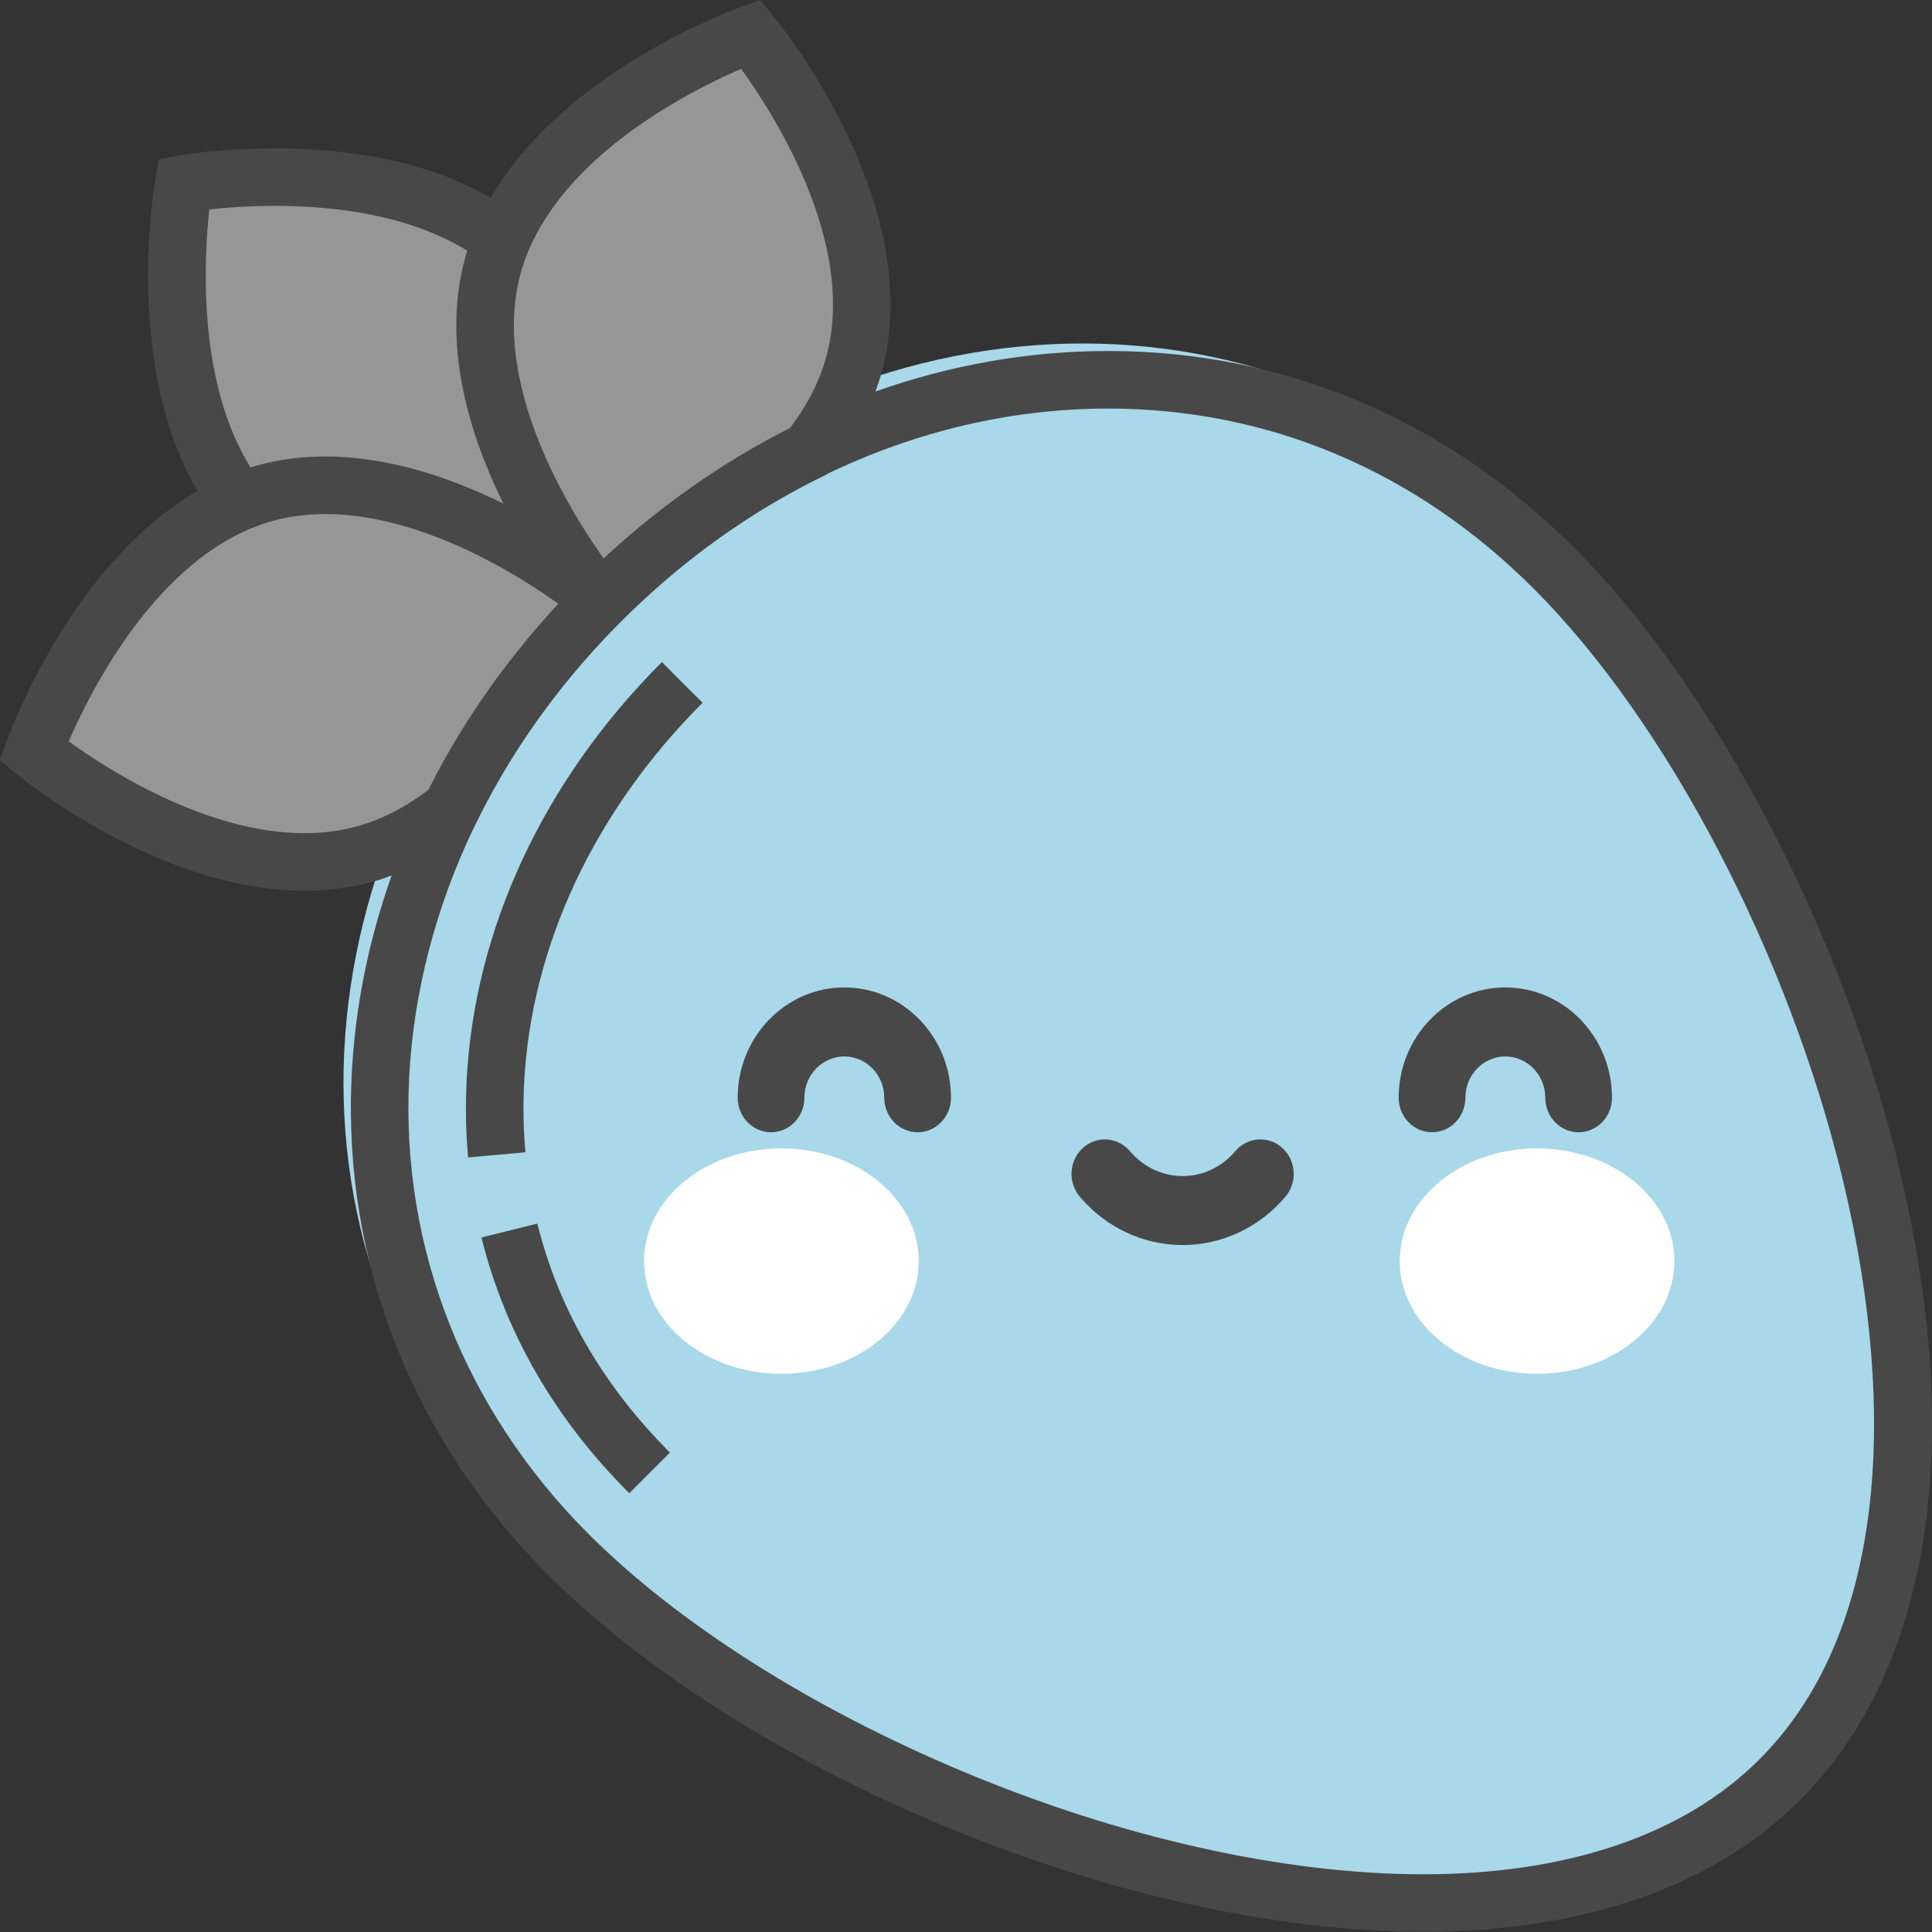 <?xml version="1.0" encoding="UTF-8"?>
<svg width="40px" height="40px" viewBox="0 0 40 40" version="1.1" xmlns="http://www.w3.org/2000/svg" xmlns:xlink="http://www.w3.org/1999/xlink">
    <rect x="0" y="0" width="40" height="40" fill="#333333" stroke="none"/>
    <!-- Generator: Sketch 52.5 (67469) - http://www.bohemiancoding.com/sketch -->
    <title>Strawberry_logo</title>
    <desc>Created with Sketch.</desc>
    <g id="Page-1" stroke="none" stroke-width="1" fill="none" fill-rule="evenodd">
        <g id="Jamirito" transform="translate(-8, -11)">
            <g id="Strawberry_logo" transform="translate(28, 31) scale(-1, 1) translate(-28, -31) translate(8, 11)">
                <path d="M34.57,10.257 C34.758,10.309 34.939,10.373 35.115,10.446 C37.055,7.939 36.3,3.7 36.3,3.7 C36.3,3.7 32.061,2.945 29.553,4.885 C29.627,5.061 29.691,5.242 29.742,5.429 C30.646,8.713 27.556,12.444 27.556,12.444 C27.556,12.444 31.278,9.351 34.57,10.257 Z" id="Path" fill="#969696"></path>
                <path d="M8.215,11.073 C13.935,5.354 22.522,6.04 28.241,11.759 C33.96,17.478 34.646,26.065 28.927,31.785 C23.208,37.504 9.197,42.242 3.478,36.522 C-2.242,30.803 2.496,16.792 8.215,11.073 Z" id="Path" fill="#A8D8EA"></path>
                <g id="Group" transform="translate(22.222, 0.889)" fill="#969696">
                    <path d="M0.207,6.73 C0.386,7.387 0.717,7.974 1.129,8.492 C2.541,9.19 3.883,10.133 5.099,11.308 C5.306,11.395 5.429,11.438 5.429,11.438 C5.429,11.438 8.383,7.867 7.517,4.709 C6.652,1.551 2.295,0.001 2.295,0.001 C2.295,0.001 -0.659,3.572 0.207,6.73 Z" id="Path"></path>
                    <path d="M8.362,15.758 C8.878,16.172 9.462,16.504 10.116,16.685 C13.26,17.554 16.815,14.587 16.815,14.587 C16.815,14.587 15.273,10.21 12.129,9.341 C8.985,8.471 5.429,11.439 5.429,11.439 C5.429,11.439 5.473,11.562 5.56,11.771 C6.729,12.991 7.667,14.34 8.362,15.758 Z" id="Path"></path>
                </g>
                <g id="Group" fill="#484848">
                    <path d="M26.13,30.074 L26.972,30.916 C28.512,29.377 29.541,27.595 30.032,25.621 L28.875,25.333 C28.438,27.094 27.514,28.689 26.13,30.074 Z" id="Path"></path>
                    <path d="M26.296,13.707 L25.454,14.55 C27.701,16.797 29.013,19.604 29.15,22.454 C29.173,22.926 29.163,23.398 29.122,23.857 L30.309,23.963 C30.355,23.449 30.365,22.923 30.34,22.397 C30.189,19.251 28.753,16.164 26.296,13.707 Z" id="Path"></path>
                    <path d="M39.861,15.349 C39.801,15.18 38.537,11.688 35.911,10.163 C36.521,9.119 36.862,7.793 36.924,6.206 C36.978,4.817 36.791,3.748 36.783,3.703 L36.71,3.294 L36.301,3.221 C36.267,3.215 35.443,3.071 34.306,3.071 C33.021,3.071 31.275,3.26 29.841,4.094 C28.316,1.467 24.824,0.202 24.654,0.143 L24.263,0.004 L23.997,0.323 C23.866,0.482 20.79,4.237 21.746,7.711 C21.783,7.843 21.827,7.975 21.875,8.106 C20.32,7.555 18.698,7.267 17.06,7.267 C13.41,7.267 10.071,8.678 7.402,11.346 C4.491,14.257 1.854,19.29 0.682,24.169 C-0.698,29.915 0.031,34.568 2.733,37.27 C4.516,39.054 7.214,39.996 10.535,39.996 C13.56,39.996 17.107,39.208 20.522,37.777 C23.806,36.402 26.695,34.563 28.657,32.601 C31.462,29.796 32.905,26.132 32.72,22.283 C32.653,20.872 32.371,19.474 31.891,18.126 C32.024,18.176 32.158,18.221 32.293,18.258 C32.736,18.38 33.208,18.441 33.695,18.441 C33.695,18.441 33.695,18.441 33.695,18.441 C36.715,18.441 39.561,16.106 39.68,16.006 L40,15.741 L39.861,15.349 Z M30.326,5.192 C31.547,4.431 33.138,4.262 34.306,4.262 C34.867,4.262 35.346,4.301 35.667,4.337 C35.777,5.34 35.921,7.901 34.813,9.678 C34.764,9.663 34.715,9.648 34.667,9.635 C34.224,9.513 33.752,9.451 33.264,9.451 C33.175,9.451 33.086,9.454 32.996,9.457 C32.967,9.459 32.938,9.461 32.908,9.463 C32.849,9.466 32.789,9.47 32.73,9.475 C32.695,9.478 32.66,9.482 32.625,9.486 C32.572,9.491 32.518,9.497 32.464,9.504 C32.428,9.509 32.391,9.514 32.355,9.519 C32.303,9.527 32.252,9.534 32.2,9.543 C32.163,9.549 32.127,9.555 32.091,9.562 C32.039,9.571 31.988,9.581 31.938,9.592 C31.902,9.599 31.866,9.606 31.83,9.614 C31.778,9.626 31.726,9.638 31.674,9.65 C31.641,9.658 31.607,9.666 31.574,9.674 C31.517,9.689 31.461,9.704 31.404,9.72 C31.377,9.727 31.349,9.734 31.321,9.742 C31.239,9.766 31.157,9.79 31.076,9.816 C31.058,9.822 31.041,9.828 31.024,9.833 C30.96,9.854 30.895,9.876 30.832,9.898 C30.8,9.909 30.77,9.92 30.738,9.931 C30.69,9.949 30.641,9.966 30.592,9.985 C30.558,9.998 30.525,10.011 30.491,10.024 C30.446,10.041 30.402,10.059 30.358,10.077 C30.323,10.09 30.289,10.105 30.255,10.119 C30.212,10.137 30.17,10.155 30.128,10.173 C30.094,10.188 30.061,10.202 30.027,10.217 C29.986,10.235 29.944,10.254 29.903,10.273 C29.87,10.288 29.838,10.303 29.806,10.318 C29.764,10.337 29.723,10.357 29.682,10.377 C29.652,10.392 29.622,10.406 29.593,10.42 C29.587,10.423 29.581,10.426 29.576,10.429 C30.144,9.283 30.639,7.83 30.54,6.36 C30.54,6.357 30.539,6.355 30.539,6.352 C30.536,6.302 30.531,6.251 30.527,6.201 C30.526,6.194 30.525,6.187 30.525,6.18 C30.52,6.134 30.515,6.087 30.509,6.041 C30.507,6.03 30.506,6.02 30.505,6.009 C30.499,5.966 30.492,5.923 30.486,5.88 C30.484,5.867 30.482,5.853 30.48,5.84 C30.473,5.799 30.465,5.758 30.457,5.717 C30.454,5.702 30.452,5.686 30.448,5.671 C30.44,5.631 30.431,5.59 30.422,5.55 C30.418,5.534 30.415,5.519 30.412,5.503 C30.398,5.448 30.384,5.393 30.369,5.337 C30.356,5.289 30.341,5.24 30.326,5.192 Z M22.895,7.394 C22.251,5.054 23.978,2.361 24.655,1.426 C25.066,1.602 25.747,1.925 26.469,2.394 C28.102,3.456 28.811,4.529 29.114,5.328 C29.125,5.357 29.136,5.387 29.146,5.417 C29.15,5.427 29.153,5.437 29.156,5.447 C29.165,5.473 29.174,5.498 29.181,5.524 C29.185,5.533 29.188,5.543 29.19,5.553 C29.201,5.586 29.211,5.62 29.22,5.653 C29.238,5.717 29.253,5.781 29.267,5.846 C29.27,5.86 29.273,5.874 29.276,5.889 C29.289,5.95 29.3,6.012 29.31,6.074 C29.312,6.088 29.314,6.102 29.316,6.116 C29.324,6.168 29.33,6.219 29.336,6.271 C29.337,6.288 29.34,6.305 29.341,6.322 C29.347,6.38 29.351,6.437 29.354,6.494 C29.355,6.519 29.356,6.544 29.357,6.568 C29.359,6.609 29.36,6.649 29.36,6.689 C29.36,6.731 29.36,6.774 29.36,6.817 C29.359,6.847 29.359,6.877 29.358,6.908 C29.356,6.944 29.355,6.98 29.353,7.016 C29.352,7.029 29.351,7.041 29.35,7.054 C29.345,7.132 29.338,7.21 29.33,7.287 C29.329,7.293 29.329,7.299 29.328,7.305 C29.126,9.091 28.041,10.807 27.503,11.562 C27.495,11.555 27.487,11.548 27.479,11.54 C27.419,11.485 27.359,11.43 27.299,11.376 C27.284,11.362 27.269,11.349 27.254,11.335 C26.133,10.333 24.919,9.504 23.643,8.862 C23.284,8.388 23.033,7.895 22.895,7.394 Z M27.815,31.759 C25.959,33.614 23.206,35.361 20.062,36.678 C16.789,38.05 13.406,38.805 10.535,38.805 C7.537,38.805 5.13,37.983 3.575,36.428 C2.336,35.189 1.572,33.454 1.304,31.272 C1.061,29.284 1.246,26.924 1.841,24.447 C2.964,19.767 5.478,14.955 8.245,12.189 C10.685,9.748 13.733,8.459 17.06,8.459 C19.057,8.459 21.031,8.926 22.874,9.812 L22.88,9.821 L23,9.88 C24.229,10.485 25.385,11.267 26.443,12.209 C26.455,12.22 26.467,12.23 26.479,12.241 C26.543,12.299 26.607,12.357 26.671,12.416 C26.69,12.433 26.709,12.451 26.727,12.469 C26.788,12.525 26.849,12.582 26.909,12.64 L26.909,12.64 C26.986,12.714 27.063,12.789 27.139,12.865 C27.213,12.939 27.286,13.014 27.358,13.089 L27.364,13.095 C27.417,13.15 27.469,13.206 27.521,13.262 C27.543,13.285 27.564,13.307 27.585,13.33 C27.633,13.382 27.681,13.435 27.729,13.488 C27.754,13.516 27.779,13.543 27.803,13.571 C27.849,13.622 27.895,13.674 27.94,13.727 C27.965,13.756 27.99,13.785 28.015,13.814 C28.06,13.866 28.104,13.919 28.148,13.972 C28.172,14 28.196,14.029 28.219,14.058 C28.264,14.112 28.308,14.167 28.352,14.221 C28.372,14.246 28.392,14.272 28.411,14.297 C28.458,14.356 28.505,14.416 28.551,14.476 C28.558,14.485 28.564,14.494 28.571,14.503 C28.806,14.81 29.028,15.125 29.237,15.446 C29.241,15.452 29.244,15.457 29.248,15.463 C29.3,15.543 29.35,15.622 29.4,15.703 C29.403,15.707 29.405,15.711 29.408,15.715 C29.669,16.134 29.907,16.564 30.124,17.003 L30.183,17.123 L30.183,17.123 C30.981,18.783 31.444,20.551 31.53,22.34 C31.699,25.849 30.379,29.194 27.815,31.759 Z M33.695,17.25 C33.315,17.25 32.949,17.202 32.609,17.109 C32.105,16.97 31.609,16.716 31.132,16.354 C30.917,15.926 30.681,15.506 30.425,15.094 C30.42,15.086 30.416,15.079 30.411,15.071 C30.363,14.993 30.314,14.916 30.264,14.839 C30.261,14.835 30.258,14.83 30.255,14.826 C30.111,14.603 29.96,14.383 29.804,14.166 C29.785,14.139 29.766,14.113 29.747,14.086 C29.706,14.029 29.664,13.973 29.622,13.917 C29.598,13.884 29.573,13.852 29.548,13.819 C29.507,13.765 29.466,13.711 29.424,13.657 C29.399,13.624 29.373,13.592 29.347,13.559 C29.26,13.449 29.171,13.339 29.081,13.23 C29.065,13.21 29.049,13.191 29.033,13.171 C28.991,13.121 28.948,13.071 28.905,13.021 C28.875,12.986 28.845,12.95 28.814,12.916 C28.772,12.867 28.728,12.818 28.685,12.769 C28.654,12.734 28.622,12.699 28.591,12.664 C28.547,12.616 28.503,12.567 28.459,12.519 C28.453,12.513 28.447,12.506 28.441,12.5 C28.456,12.489 28.471,12.479 28.486,12.468 C28.494,12.462 28.501,12.457 28.509,12.451 C28.543,12.428 28.578,12.403 28.615,12.378 C28.618,12.376 28.621,12.373 28.624,12.371 C28.658,12.348 28.692,12.325 28.728,12.301 C28.739,12.294 28.749,12.286 28.76,12.279 C28.791,12.259 28.822,12.238 28.854,12.217 C28.866,12.209 28.877,12.202 28.888,12.195 C28.974,12.139 29.066,12.08 29.163,12.021 C29.175,12.014 29.187,12.006 29.198,11.999 C29.236,11.976 29.275,11.953 29.314,11.929 C29.328,11.921 29.342,11.913 29.356,11.904 C29.4,11.878 29.445,11.852 29.491,11.826 C29.499,11.821 29.506,11.817 29.514,11.812 C29.569,11.781 29.624,11.75 29.68,11.719 C29.691,11.713 29.703,11.707 29.714,11.701 C29.759,11.676 29.805,11.651 29.852,11.627 C29.868,11.618 29.885,11.609 29.901,11.601 C29.947,11.577 29.994,11.553 30.041,11.529 C30.054,11.522 30.068,11.515 30.082,11.508 C30.143,11.478 30.204,11.448 30.267,11.418 C30.274,11.414 30.282,11.411 30.289,11.408 C30.344,11.382 30.399,11.356 30.455,11.331 C30.473,11.322 30.492,11.314 30.51,11.306 C30.558,11.285 30.606,11.264 30.655,11.243 C30.673,11.235 30.691,11.227 30.71,11.22 C30.841,11.165 30.975,11.112 31.111,11.063 C31.13,11.056 31.149,11.049 31.168,11.042 C31.219,11.024 31.269,11.007 31.32,10.99 C31.342,10.982 31.363,10.975 31.384,10.968 C31.441,10.95 31.499,10.932 31.557,10.914 C31.57,10.911 31.582,10.906 31.595,10.903 C31.665,10.882 31.736,10.863 31.807,10.844 C31.824,10.839 31.842,10.835 31.86,10.831 C31.914,10.817 31.968,10.804 32.023,10.791 C32.046,10.786 32.069,10.781 32.092,10.776 C32.146,10.764 32.2,10.753 32.254,10.743 C32.273,10.739 32.292,10.735 32.311,10.732 C32.384,10.719 32.456,10.707 32.529,10.697 C32.542,10.695 32.555,10.693 32.568,10.692 C32.628,10.684 32.688,10.676 32.748,10.67 C32.772,10.668 32.795,10.666 32.818,10.664 C32.871,10.659 32.924,10.655 32.977,10.652 C32.999,10.651 33.021,10.649 33.044,10.648 C33.117,10.645 33.191,10.643 33.264,10.643 C33.365,10.643 33.465,10.647 33.564,10.653 C33.837,10.672 34.101,10.715 34.35,10.784 C34.351,10.784 34.351,10.784 34.351,10.784 C34.415,10.801 34.478,10.821 34.541,10.842 C34.555,10.847 34.569,10.851 34.583,10.856 C34.634,10.874 34.684,10.893 34.733,10.913 C34.758,10.922 34.783,10.932 34.807,10.942 C36.876,11.803 38.15,14.359 38.577,15.349 C37.784,15.924 35.731,17.25 33.695,17.25 Z" id="Shape" fill-rule="nonzero"></path>
                </g>
                <g id="face" transform="translate(5.333, 20.444)">
                    <g id="Group" transform="translate(0, 3.333)" fill="#FFFFFF">
                        <ellipse id="Oval" cx="2.844" cy="2.333" rx="2.844" ry="2.333"></ellipse>
                        <ellipse id="Oval" cx="18.489" cy="2.333" rx="2.844" ry="2.333"></ellipse>
                    </g>
                    <path d="M18.703,2.998 C19.085,2.998 19.394,2.678 19.394,2.284 C19.394,1.024 18.403,0 17.186,0 C15.968,0 14.978,1.024 14.978,2.284 C14.978,2.678 15.287,2.998 15.668,2.998 C16.05,2.998 16.359,2.678 16.359,2.284 C16.359,1.812 16.73,1.429 17.186,1.429 C17.642,1.429 18.013,1.812 18.013,2.284 C18.013,2.678 18.322,2.998 18.703,2.998 Z M11.271,3.391 C10.996,3.717 10.599,3.905 10.182,3.905 C9.765,3.905 9.368,3.718 9.093,3.391 C8.843,3.094 8.406,3.063 8.119,3.322 C7.831,3.581 7.801,4.032 8.052,4.33 C8.589,4.968 9.366,5.333 10.182,5.333 C10.999,5.333 11.775,4.968 12.312,4.33 C12.563,4.032 12.533,3.581 12.245,3.322 C11.958,3.063 11.522,3.094 11.271,3.391 Z M1.293,2.284 C1.293,2.678 1.602,2.998 1.984,2.998 C2.365,2.998 2.674,2.678 2.674,2.284 C2.674,1.812 3.045,1.429 3.501,1.429 C3.957,1.429 4.328,1.812 4.328,2.284 C4.328,2.678 4.637,2.998 5.018,2.998 C5.4,2.998 5.709,2.678 5.709,2.284 C5.709,1.024 4.719,0 3.501,0 C2.283,0 1.293,1.024 1.293,2.284 Z" id="Shape" fill="#484848" fill-rule="nonzero"></path>
                </g>
            </g>
        </g>
    </g>
</svg>